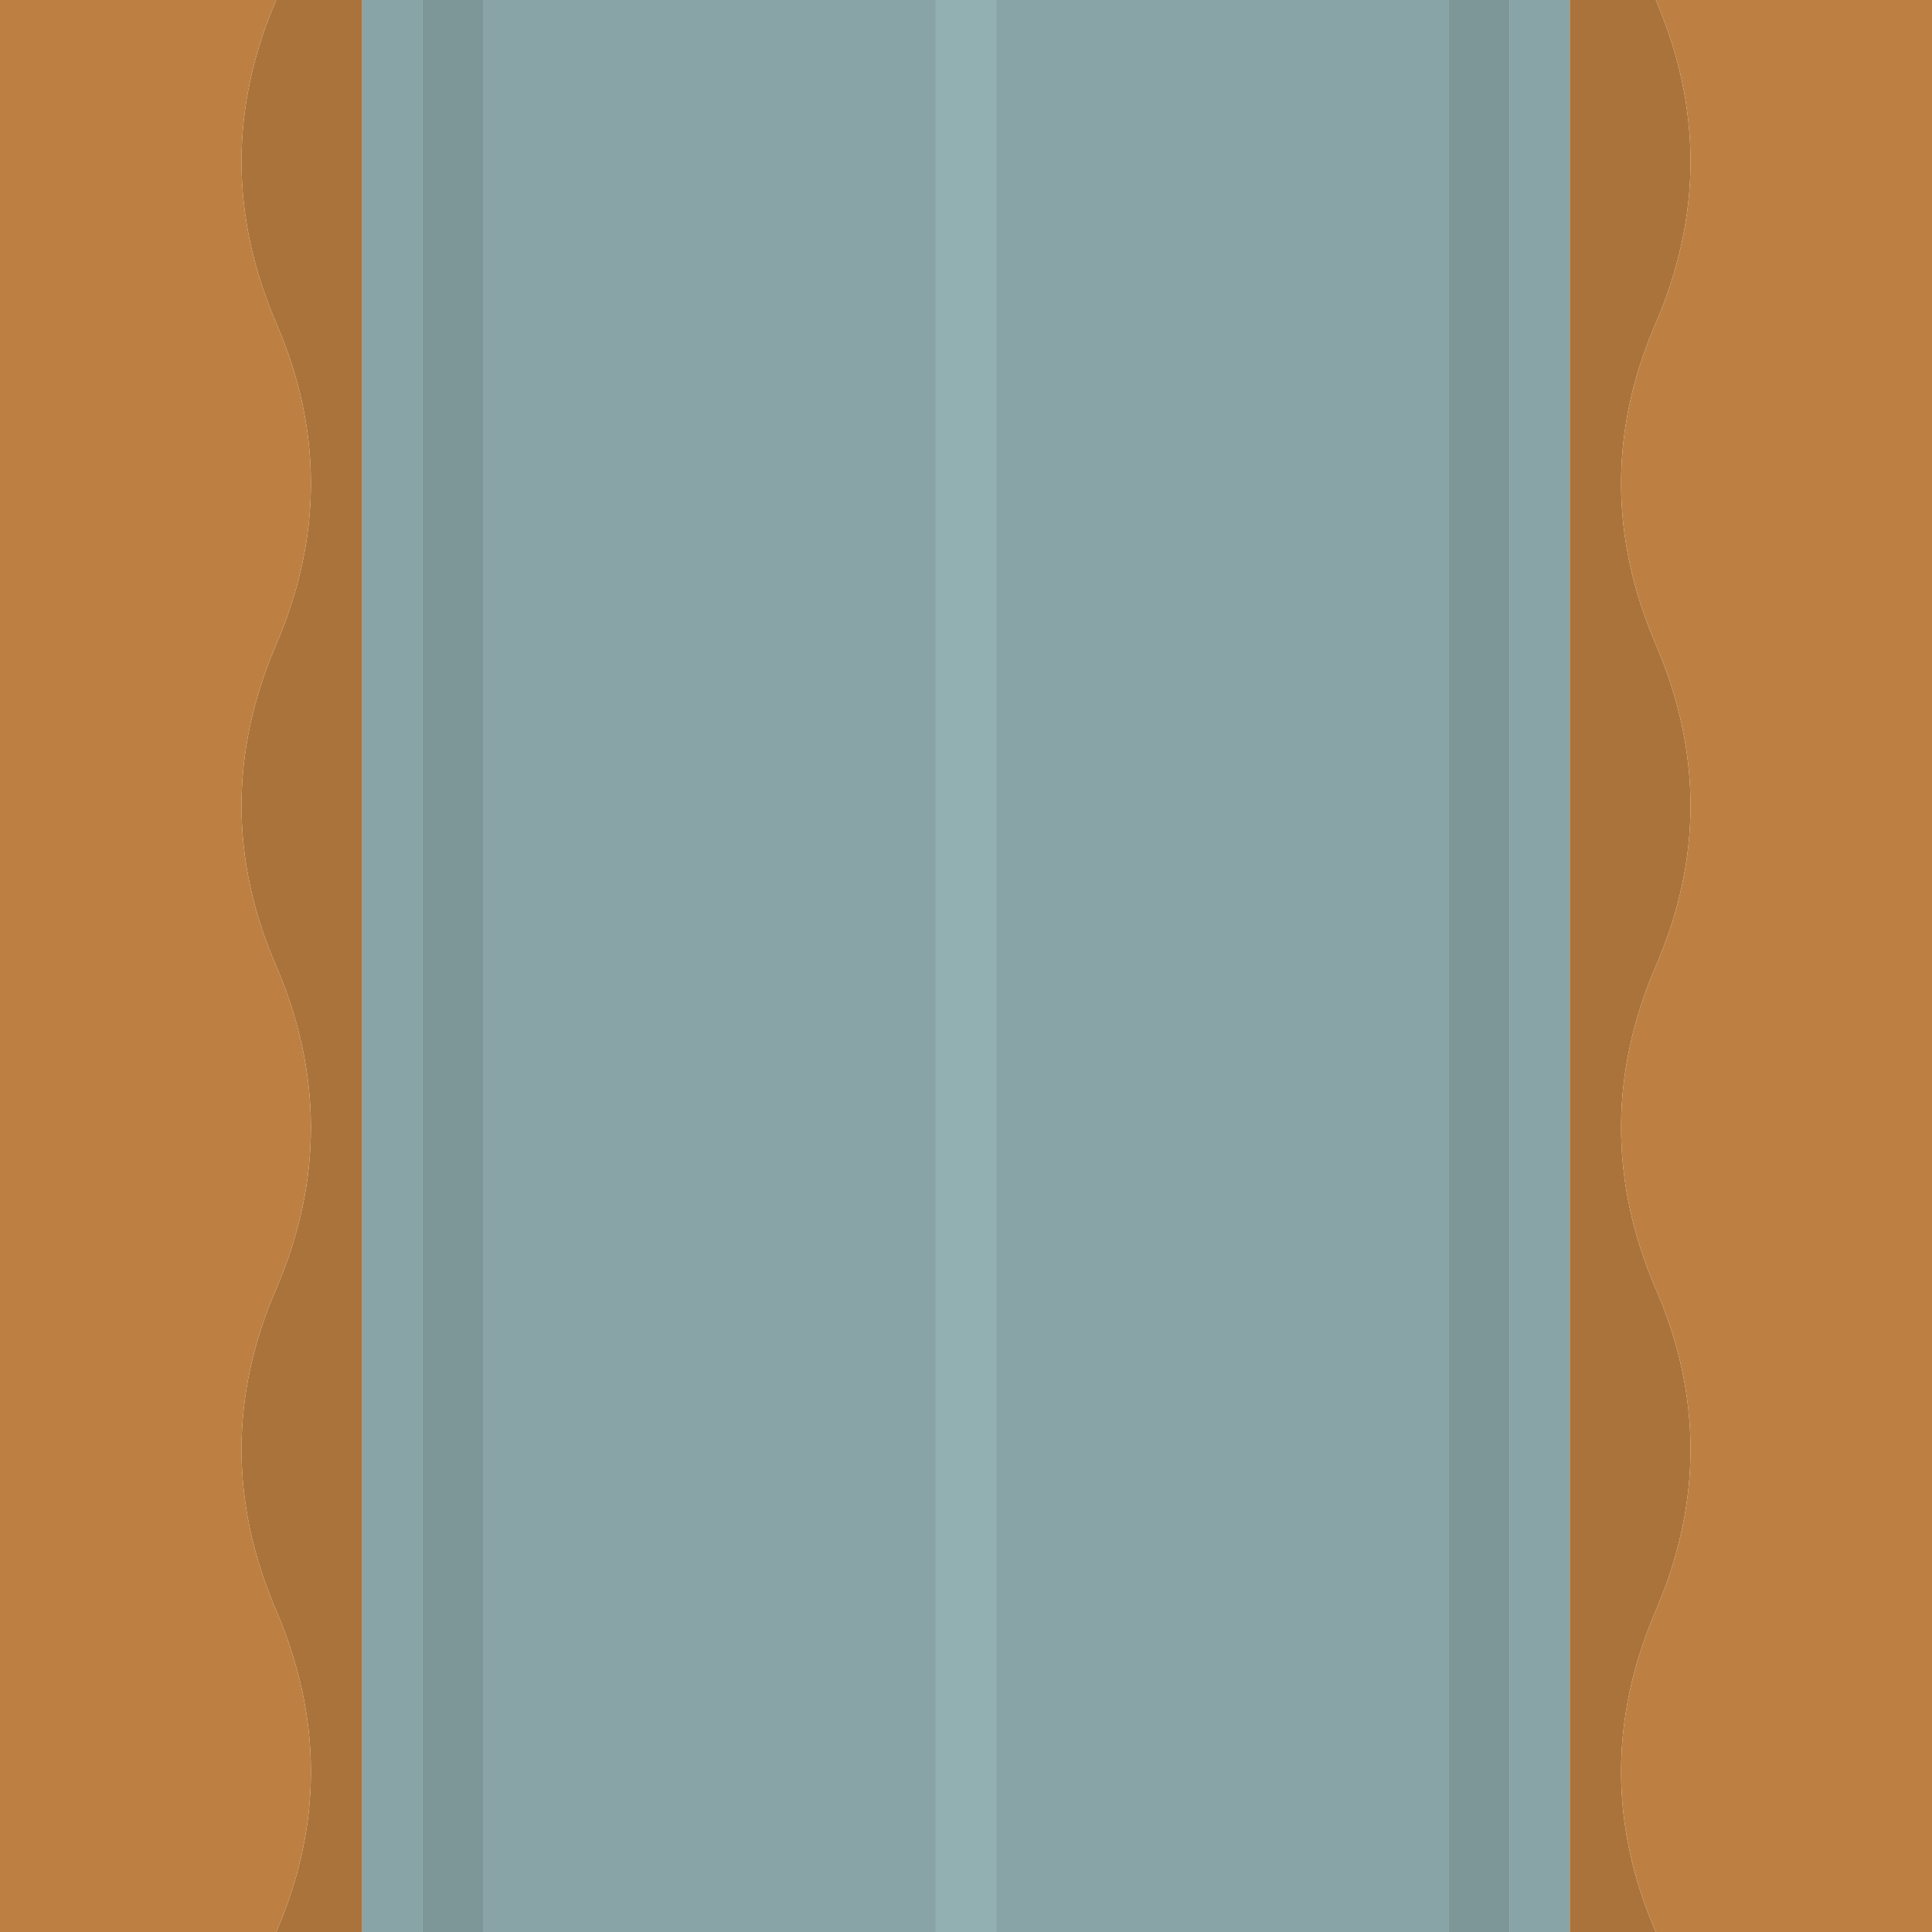 <svg width="360" height="360" viewBox="0 0 64 64" fill="none" xmlns="http://www.w3.org/2000/svg">
<path d="M52 0H54.85C56.383 3.567 56.383 7.133 54.85 10.7C53.317 14.233 53.317 17.783 54.85 21.35C56.383 24.917 56.383 28.467 54.85 32C53.317 35.567 53.317 39.133 54.85 42.7C56.383 46.233 56.383 49.783 54.85 53.35C53.317 56.917 53.317 60.467 54.85 64H52V0ZM12 0V64H9.15C10.683 60.467 10.683 56.917 9.15 53.35C7.617 49.783 7.617 46.233 9.15 42.7C10.683 39.133 10.683 35.567 9.15 32C7.617 28.467 7.617 24.917 9.15 21.35C10.683 17.783 10.683 14.233 9.15 10.7C7.617 7.133 7.617 3.567 9.15 0H12Z" fill="#AA733C"/>
<path d="M12 0H14V64H12V0ZM16 0H31V64H16V0ZM33 0H48V64H33V0ZM50 0H52V64H50V0Z" fill="#89A4A6"/>
<path d="M50 0V64H48V0H50ZM16 0V64H14V0H16Z" fill="#7D9698"/>
<path d="M31 64V0H33V64H31Z" fill="#92AFB1"/>
<path d="M54.85 0H64V64H54.85C53.317 60.467 53.317 56.917 54.85 53.35C56.383 49.783 56.383 46.233 54.85 42.7C53.317 39.133 53.317 35.567 54.85 32C56.383 28.467 56.383 24.917 54.85 21.35C53.317 17.783 53.317 14.233 54.85 10.7C56.383 7.133 56.383 3.567 54.85 0ZM9.15 0C7.617 3.567 7.617 7.133 9.15 10.7C10.683 14.233 10.683 17.783 9.15 21.35C7.617 24.917 7.617 28.467 9.15 32C10.683 35.567 10.683 39.133 9.15 42.7C7.617 46.233 7.617 49.783 9.15 53.35C10.683 56.917 10.683 60.467 9.15 64H0V0H9.15Z" fill="#BD8042"/>
</svg>
